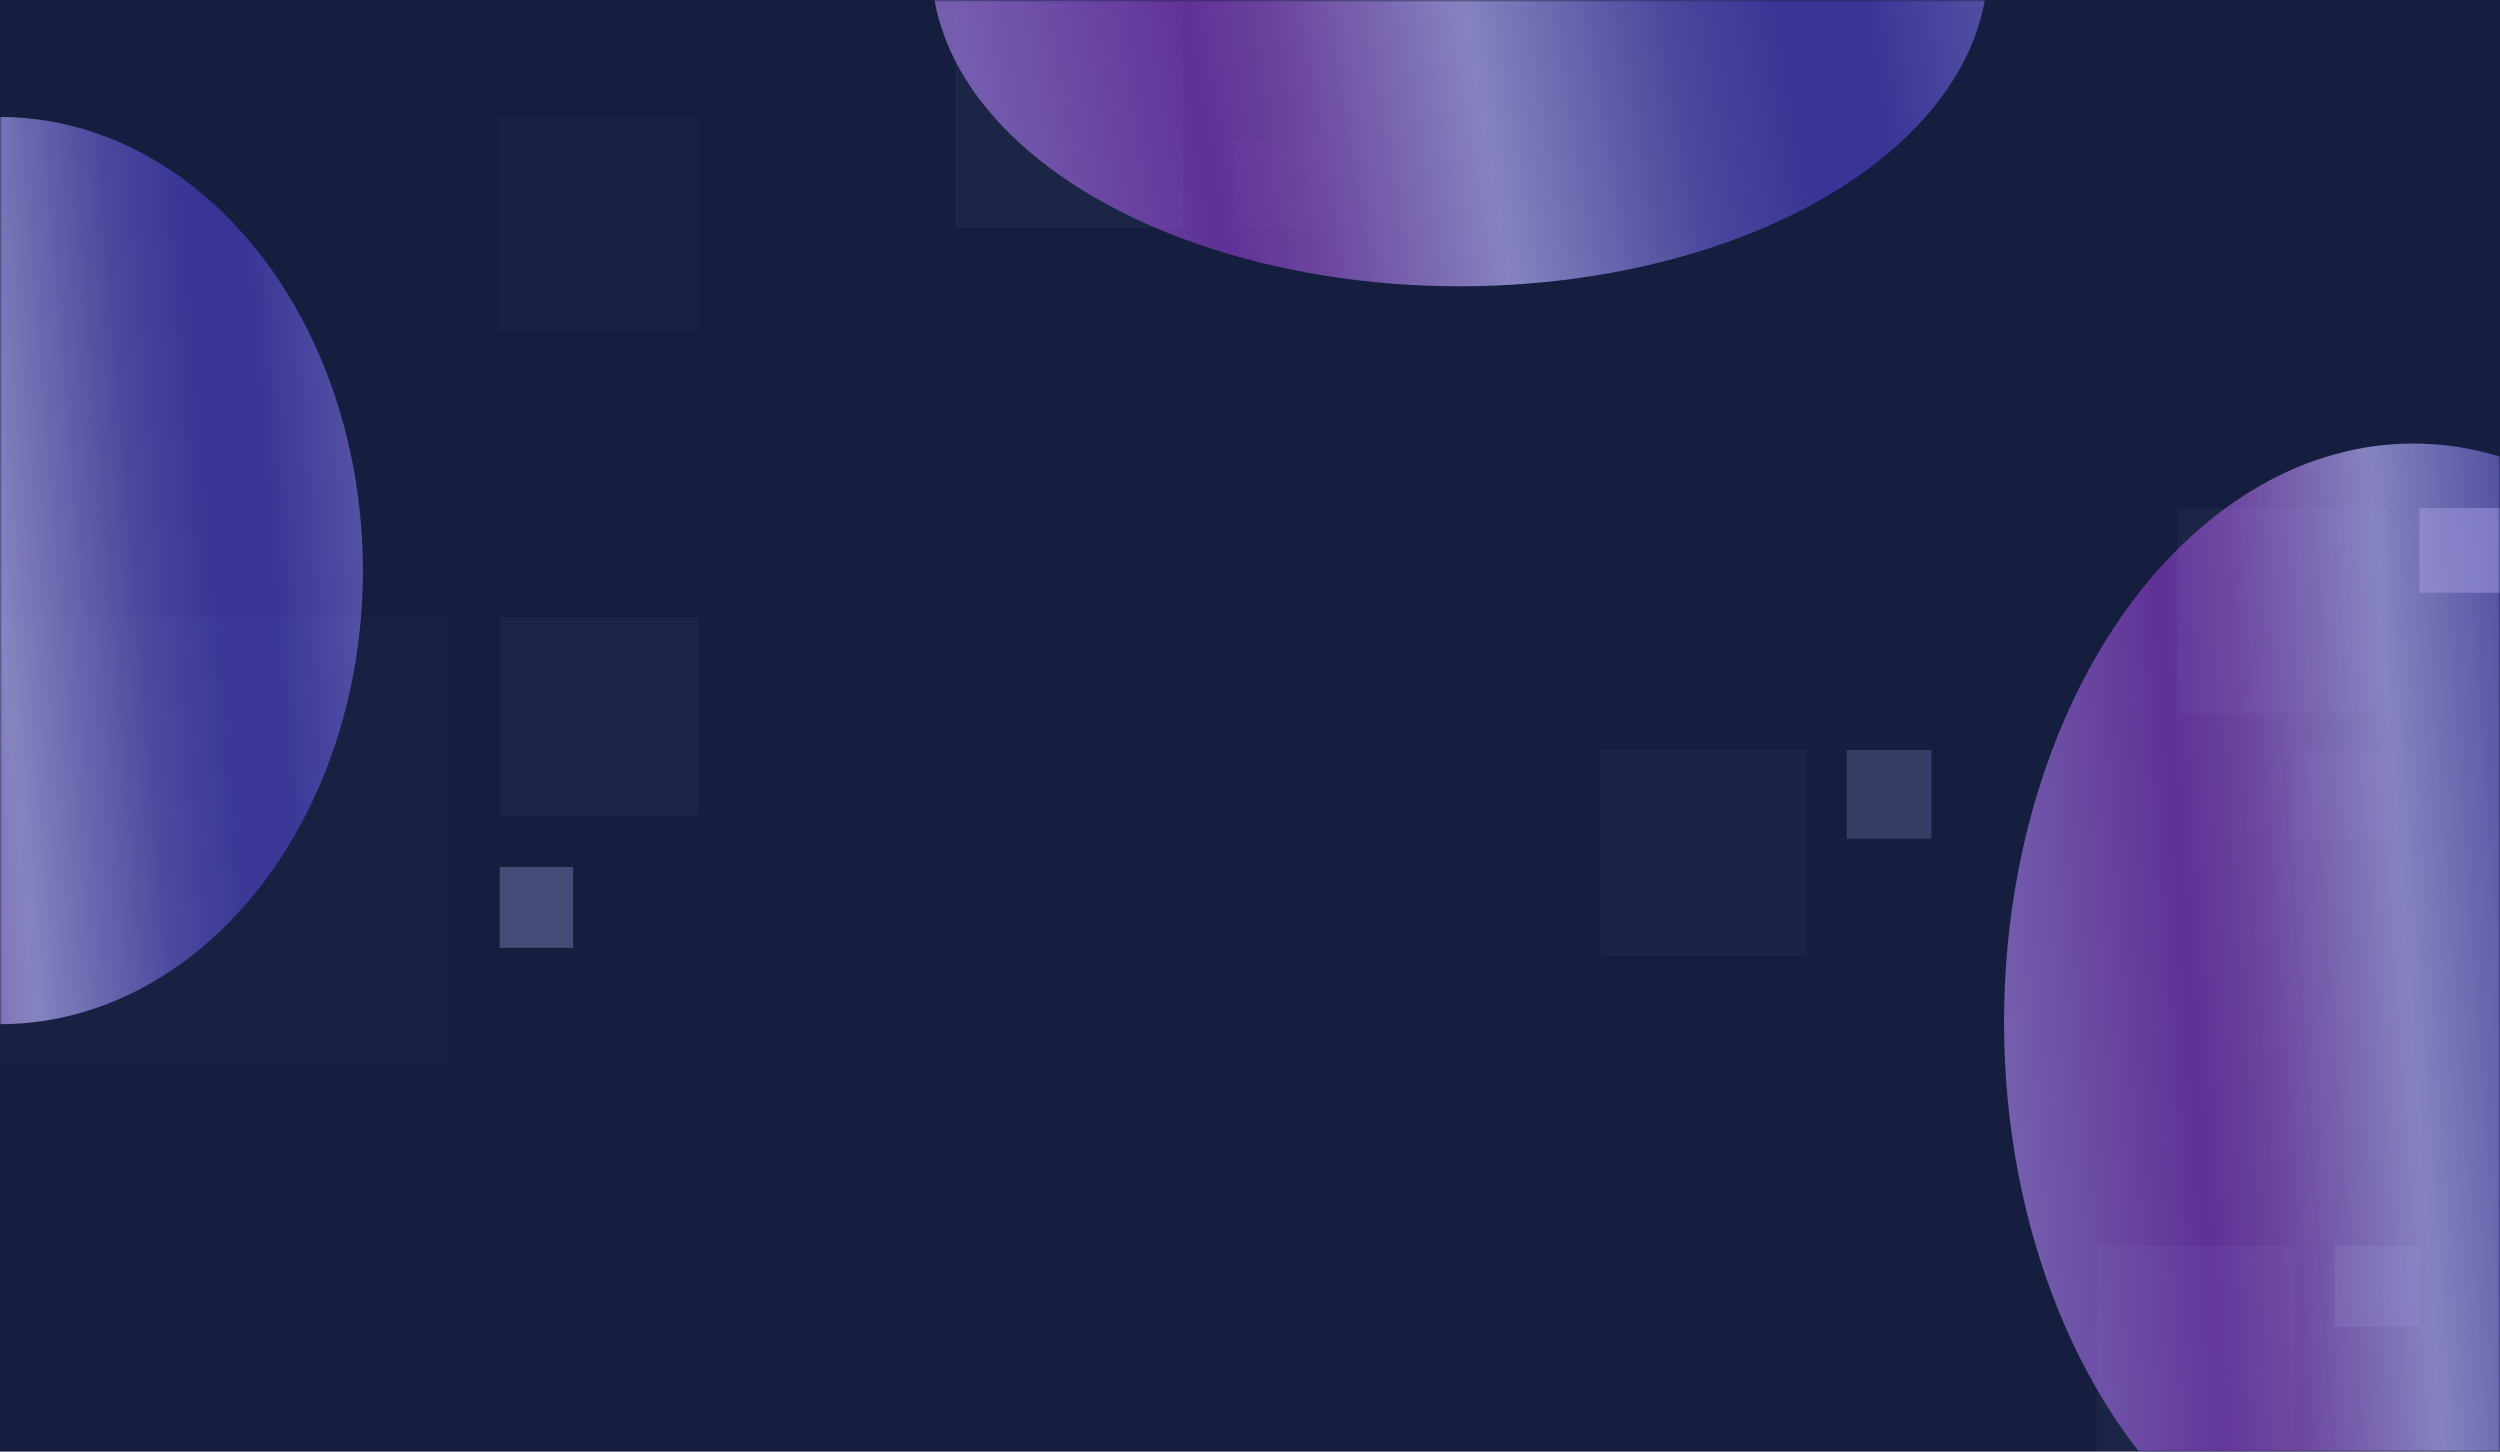 <svg width="620" height="360" viewBox="0 0 620 360" fill="none" xmlns="http://www.w3.org/2000/svg">
<rect width="620" height="360" fill="#151E3E"/>
<mask id="mask0_309_240" style="mask-type:alpha" maskUnits="userSpaceOnUse" x="0" y="0" width="620" height="360">
<rect width="620" height="360" fill="#151E3E"/>
</mask>
<g mask="url(#mask0_309_240)">
<g opacity="0.8" filter="url(#filter0_f_309_240)">
<ellipse cx="598.5" cy="253.5" rx="101.5" ry="143.5" fill="url(#paint0_linear_309_240)"/>
</g>
<rect opacity="0.06" width="52" height="51" transform="matrix(1 0 0 -1 540 177)" fill="#A29CE0"/>
<rect opacity="0.06" width="49" height="51" transform="matrix(1 0 0 -1 520 360)" fill="#A29CE0"/>
<rect opacity="0.05" width="51" height="51" transform="matrix(1 0 0 -1 397 237)" fill="#A29CE0"/>
<rect opacity="0.25" width="21" height="22" transform="matrix(1 0 0 -1 458 208)" fill="#A29CE0"/>
<rect opacity="0.05" width="23" height="22" transform="matrix(1 0 0 -1 569 208)" fill="#A29CE0"/>
<rect opacity="0.18" width="21" height="20" transform="matrix(1 0 0 -1 579 329)" fill="#A29CE0"/>
<rect opacity="0.52" width="20" height="21" transform="matrix(1 0 0 -1 600 147)" fill="#A29CE0"/>
<g opacity="0.8" filter="url(#filter1_f_309_240)">
<ellipse cy="141.5" rx="90" ry="112.5" fill="url(#paint1_linear_309_240)"/>
</g>
<rect opacity="0.03" y="153.067" width="111.156" height="111.156" fill="#A29CE0"/>
<rect opacity="0.06" x="123.911" y="153.067" width="49.2" height="49.2" fill="#A29CE0"/>
<rect opacity="0.03" x="123.911" y="29.156" width="49.2" height="52.844" fill="#A29CE0"/>
<rect opacity="0.35" x="123.911" y="215.021" width="18.222" height="20.044" fill="#A29CE0"/>
<rect opacity="0.06" x="236.889" width="56.489" height="56.489" fill="#A29CE0"/>
<rect opacity="0.05" x="306.133" y="34.622" width="21.867" height="21.867" fill="#A29CE0"/>
<g opacity="0.8" filter="url(#filter2_f_309_240)">
<ellipse cx="362" cy="-8.5" rx="131" ry="79.5" fill="url(#paint2_linear_309_240)"/>
</g>
</g>
<defs>
<filter id="filter0_f_309_240" x="313" y="-74" width="571" height="655" filterUnits="userSpaceOnUse" color-interpolation-filters="sRGB">
<feFlood flood-opacity="0" result="BackgroundImageFix"/>
<feBlend mode="normal" in="SourceGraphic" in2="BackgroundImageFix" result="shape"/>
<feGaussianBlur stdDeviation="92" result="effect1_foregroundBlur_309_240"/>
</filter>
<filter id="filter1_f_309_240" x="-274" y="-155" width="548" height="593" filterUnits="userSpaceOnUse" color-interpolation-filters="sRGB">
<feFlood flood-opacity="0" result="BackgroundImageFix"/>
<feBlend mode="normal" in="SourceGraphic" in2="BackgroundImageFix" result="shape"/>
<feGaussianBlur stdDeviation="92" result="effect1_foregroundBlur_309_240"/>
</filter>
<filter id="filter2_f_309_240" x="47" y="-272" width="630" height="527" filterUnits="userSpaceOnUse" color-interpolation-filters="sRGB">
<feFlood flood-opacity="0" result="BackgroundImageFix"/>
<feBlend mode="normal" in="SourceGraphic" in2="BackgroundImageFix" result="shape"/>
<feGaussianBlur stdDeviation="92" result="effect1_foregroundBlur_309_240"/>
</filter>
<linearGradient id="paint0_linear_309_240" x1="488.658" y1="650.517" x2="775.614" y2="629.625" gradientUnits="userSpaceOnUse">
<stop stop-color="#A29CE0"/>
<stop offset="0.29" stop-color="#7236AD"/>
<stop offset="0.348" stop-color="#804BB5"/>
<stop offset="0.479" stop-color="#A29CE0"/>
<stop offset="0.614" stop-color="#5A52B5"/>
<stop offset="0.695" stop-color="#4239AB"/>
<stop offset="0.74" stop-color="#4239AB"/>
<stop offset="1" stop-color="#A29CE0"/>
</linearGradient>
<linearGradient id="paint1_linear_309_240" x1="-97.397" y1="452.75" x2="156.673" y2="431.828" gradientUnits="userSpaceOnUse">
<stop stop-color="#A29CE0"/>
<stop offset="0.29" stop-color="#7236AD"/>
<stop offset="0.348" stop-color="#804BB5"/>
<stop offset="0.479" stop-color="#A29CE0"/>
<stop offset="0.614" stop-color="#5A52B5"/>
<stop offset="0.695" stop-color="#4239AB"/>
<stop offset="0.74" stop-color="#4239AB"/>
<stop offset="1" stop-color="#A29CE0"/>
</linearGradient>
<linearGradient id="paint2_linear_309_240" x1="220.233" y1="211.45" x2="582.142" y2="150.066" gradientUnits="userSpaceOnUse">
<stop stop-color="#A29CE0"/>
<stop offset="0.29" stop-color="#7236AD"/>
<stop offset="0.348" stop-color="#804BB5"/>
<stop offset="0.479" stop-color="#A29CE0"/>
<stop offset="0.614" stop-color="#5A52B5"/>
<stop offset="0.695" stop-color="#4239AB"/>
<stop offset="0.74" stop-color="#4239AB"/>
<stop offset="1" stop-color="#A29CE0"/>
</linearGradient>
</defs>
</svg>
